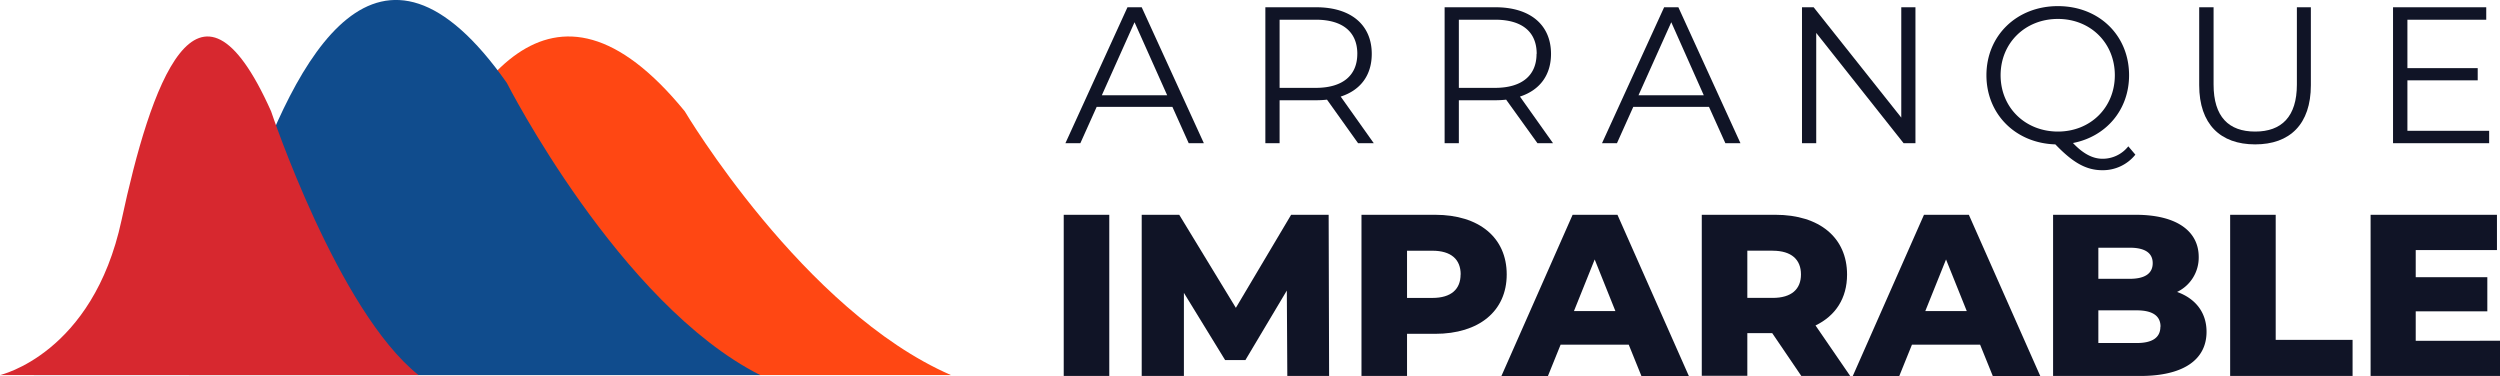 <svg xmlns="http://www.w3.org/2000/svg" viewBox="0 0 878.07 132.05"><defs><style>.cls-1{fill:#ff4713;}.cls-2{fill:#101426;}.cls-3{fill:#104c8d;}.cls-4{fill:#d7282f;}</style></defs><title>Recurso 11</title><g id="Capa_2" data-name="Capa 2"><g id="Capa_1-2" data-name="Capa 1"><path class="cls-1" d="M334,131.73c-51.89-22.55-93.5-92.65-93.5-92.65-47.26-57.84-77.57-8.82-96.07,38.24s-78.09,54.41-78.09,54.41Z"/><path class="cls-2" d="M411.78,37.54h-26.6L379.45,50.3H374.2L396,2.55h5L422.83,50.3h-5.32Zm-1.84-4.09L398.48,7.81,387,33.45Z"/><path class="cls-2" d="M477,50.3,466.08,35a33.21,33.21,0,0,1-3.82.21H449.43V50.3h-5V2.55h17.87c12.14,0,19.5,6.14,19.5,16.37,0,7.51-3.95,12.76-10.91,15L482.51,50.3Zm-.27-31.38c0-7.63-5.05-12-14.6-12H449.43V30.86h12.69C471.67,30.86,476.72,26.43,476.72,18.92Z"/><path class="cls-2" d="M540,50.3,529,35a33.21,33.21,0,0,1-3.82.21H512.39V50.3h-5V2.55h17.87c12.14,0,19.5,6.14,19.5,16.37,0,7.51-4,12.76-10.91,15L545.47,50.3Zm-.27-31.38c0-7.63-5-12-14.6-12H512.39V30.86h12.69C534.63,30.86,539.68,26.43,539.68,18.92Z"/><path class="cls-2" d="M600.25,37.54h-26.6L567.92,50.3h-5.25L584.49,2.55h5L611.3,50.3H606Zm-1.84-4.09L587,7.81,575.49,33.45Z"/><path class="cls-2" d="M672.76,2.55V50.3H668.6L637.91,11.56V50.3h-5V2.55H637L667.78,41.3V2.55Z"/><path class="cls-2" d="M750,54.32a14.62,14.62,0,0,1-11.59,5.46c-5.59,0-10.23-2.52-16.51-9.07-14-.41-24.21-10.64-24.21-24.28,0-13.92,10.64-24.28,25.1-24.28s25,10.29,25,24.28c0,12.21-8.11,21.55-19.71,23.8,3.61,3.82,7,5.53,10.37,5.53a11.45,11.45,0,0,0,9.07-4.37Zm-27.21-8.11c11.46,0,20-8.46,20-19.78s-8.52-19.78-20-19.78-20.12,8.45-20.12,19.78S711.3,46.21,722.83,46.21Z"/><path class="cls-2" d="M772.42,29.91V2.55h5.05V29.7c0,11.32,5.32,16.51,14.6,16.51S806.73,41,806.73,29.7V2.55h4.91V29.91c0,13.71-7.36,20.8-19.57,20.8S772.42,43.62,772.42,29.91Z"/><path class="cls-2" d="M874.26,45.93V50.3H840.5V2.55h32.74V6.92H845.55v17h24.69v4.3H845.55V45.93Z"/><path class="cls-2" d="M373.61,75.44h16v56.61h-16Z"/><path class="cls-2" d="M452.14,132.05l-.17-30-14.55,24.42H430.3l-14.48-23.61v29.19H401V75.44h13.18l19.89,32.68,19.41-32.68h13.18l.16,56.61Z"/><path class="cls-2" d="M529.2,96.39c0,12.86-9.7,20.86-25.15,20.86h-9.86v14.8h-16V75.44h25.88C519.5,75.44,529.2,83.45,529.2,96.39Zm-16.17,0c0-5.26-3.32-8.33-9.95-8.33h-8.89v16.58h8.89C509.71,104.64,513,101.57,513,96.39Z"/><path class="cls-2" d="M572.06,121.06H548.13l-4.45,11H527.34l25-56.61H568.1l25.07,56.61H576.51Zm-4.69-11.81L560.1,91.13l-7.28,18.12Z"/><path class="cls-2" d="M622.45,117h-8.74v15h-16V75.44h25.88c15.44,0,25.15,8,25.15,21,0,8.33-4.05,14.48-11.08,17.87l12.21,17.79H632.71Zm.16-28.95h-8.9v16.58h8.9c6.63,0,9.94-3.07,9.94-8.25S629.24,88.06,622.61,88.06Z"/><path class="cls-2" d="M695.47,121.06H671.53l-4.45,11H650.75l25-56.61h15.77l25.07,56.61H699.92Zm-4.69-11.81L683.5,91.13l-7.28,18.12Z"/><path class="cls-2" d="M775,116.53c0,9.78-8.08,15.52-23.29,15.52H721.1V75.44h29c14.88,0,22.15,6.07,22.15,14.8a13.38,13.38,0,0,1-7.6,12.3C771,104.8,775,109.65,775,116.53ZM737,87V97.93h11c5.34,0,8.09-1.86,8.09-5.5S753.29,87,748,87Zm21.84,27.74c0-3.88-2.91-5.74-8.41-5.74H737v11.48h13.43C755.88,120.49,758.79,118.63,758.79,114.75Z"/><path class="cls-2" d="M783.29,75.44h16v43.92h27v12.69h-43Z"/><path class="cls-2" d="M878.07,119.68v12.37H832.62V75.44H877V87.82H848.47v9.54h25.15v12H848.47v10.35Z"/><path class="cls-3" d="M267,131.73c-49.5-25-89-102.63-89-102.63C132.89-35,104,19.33,86.33,71.46s-74.49,60.27-74.49,60.27Z"/><path class="cls-4" d="M147,131.73c-28.37-22.55-51.79-92.65-51.79-92.65C69.37-18.76,52.8,30.26,42.69,77.32S0,131.73,0,131.73Z"/></g></g></svg>